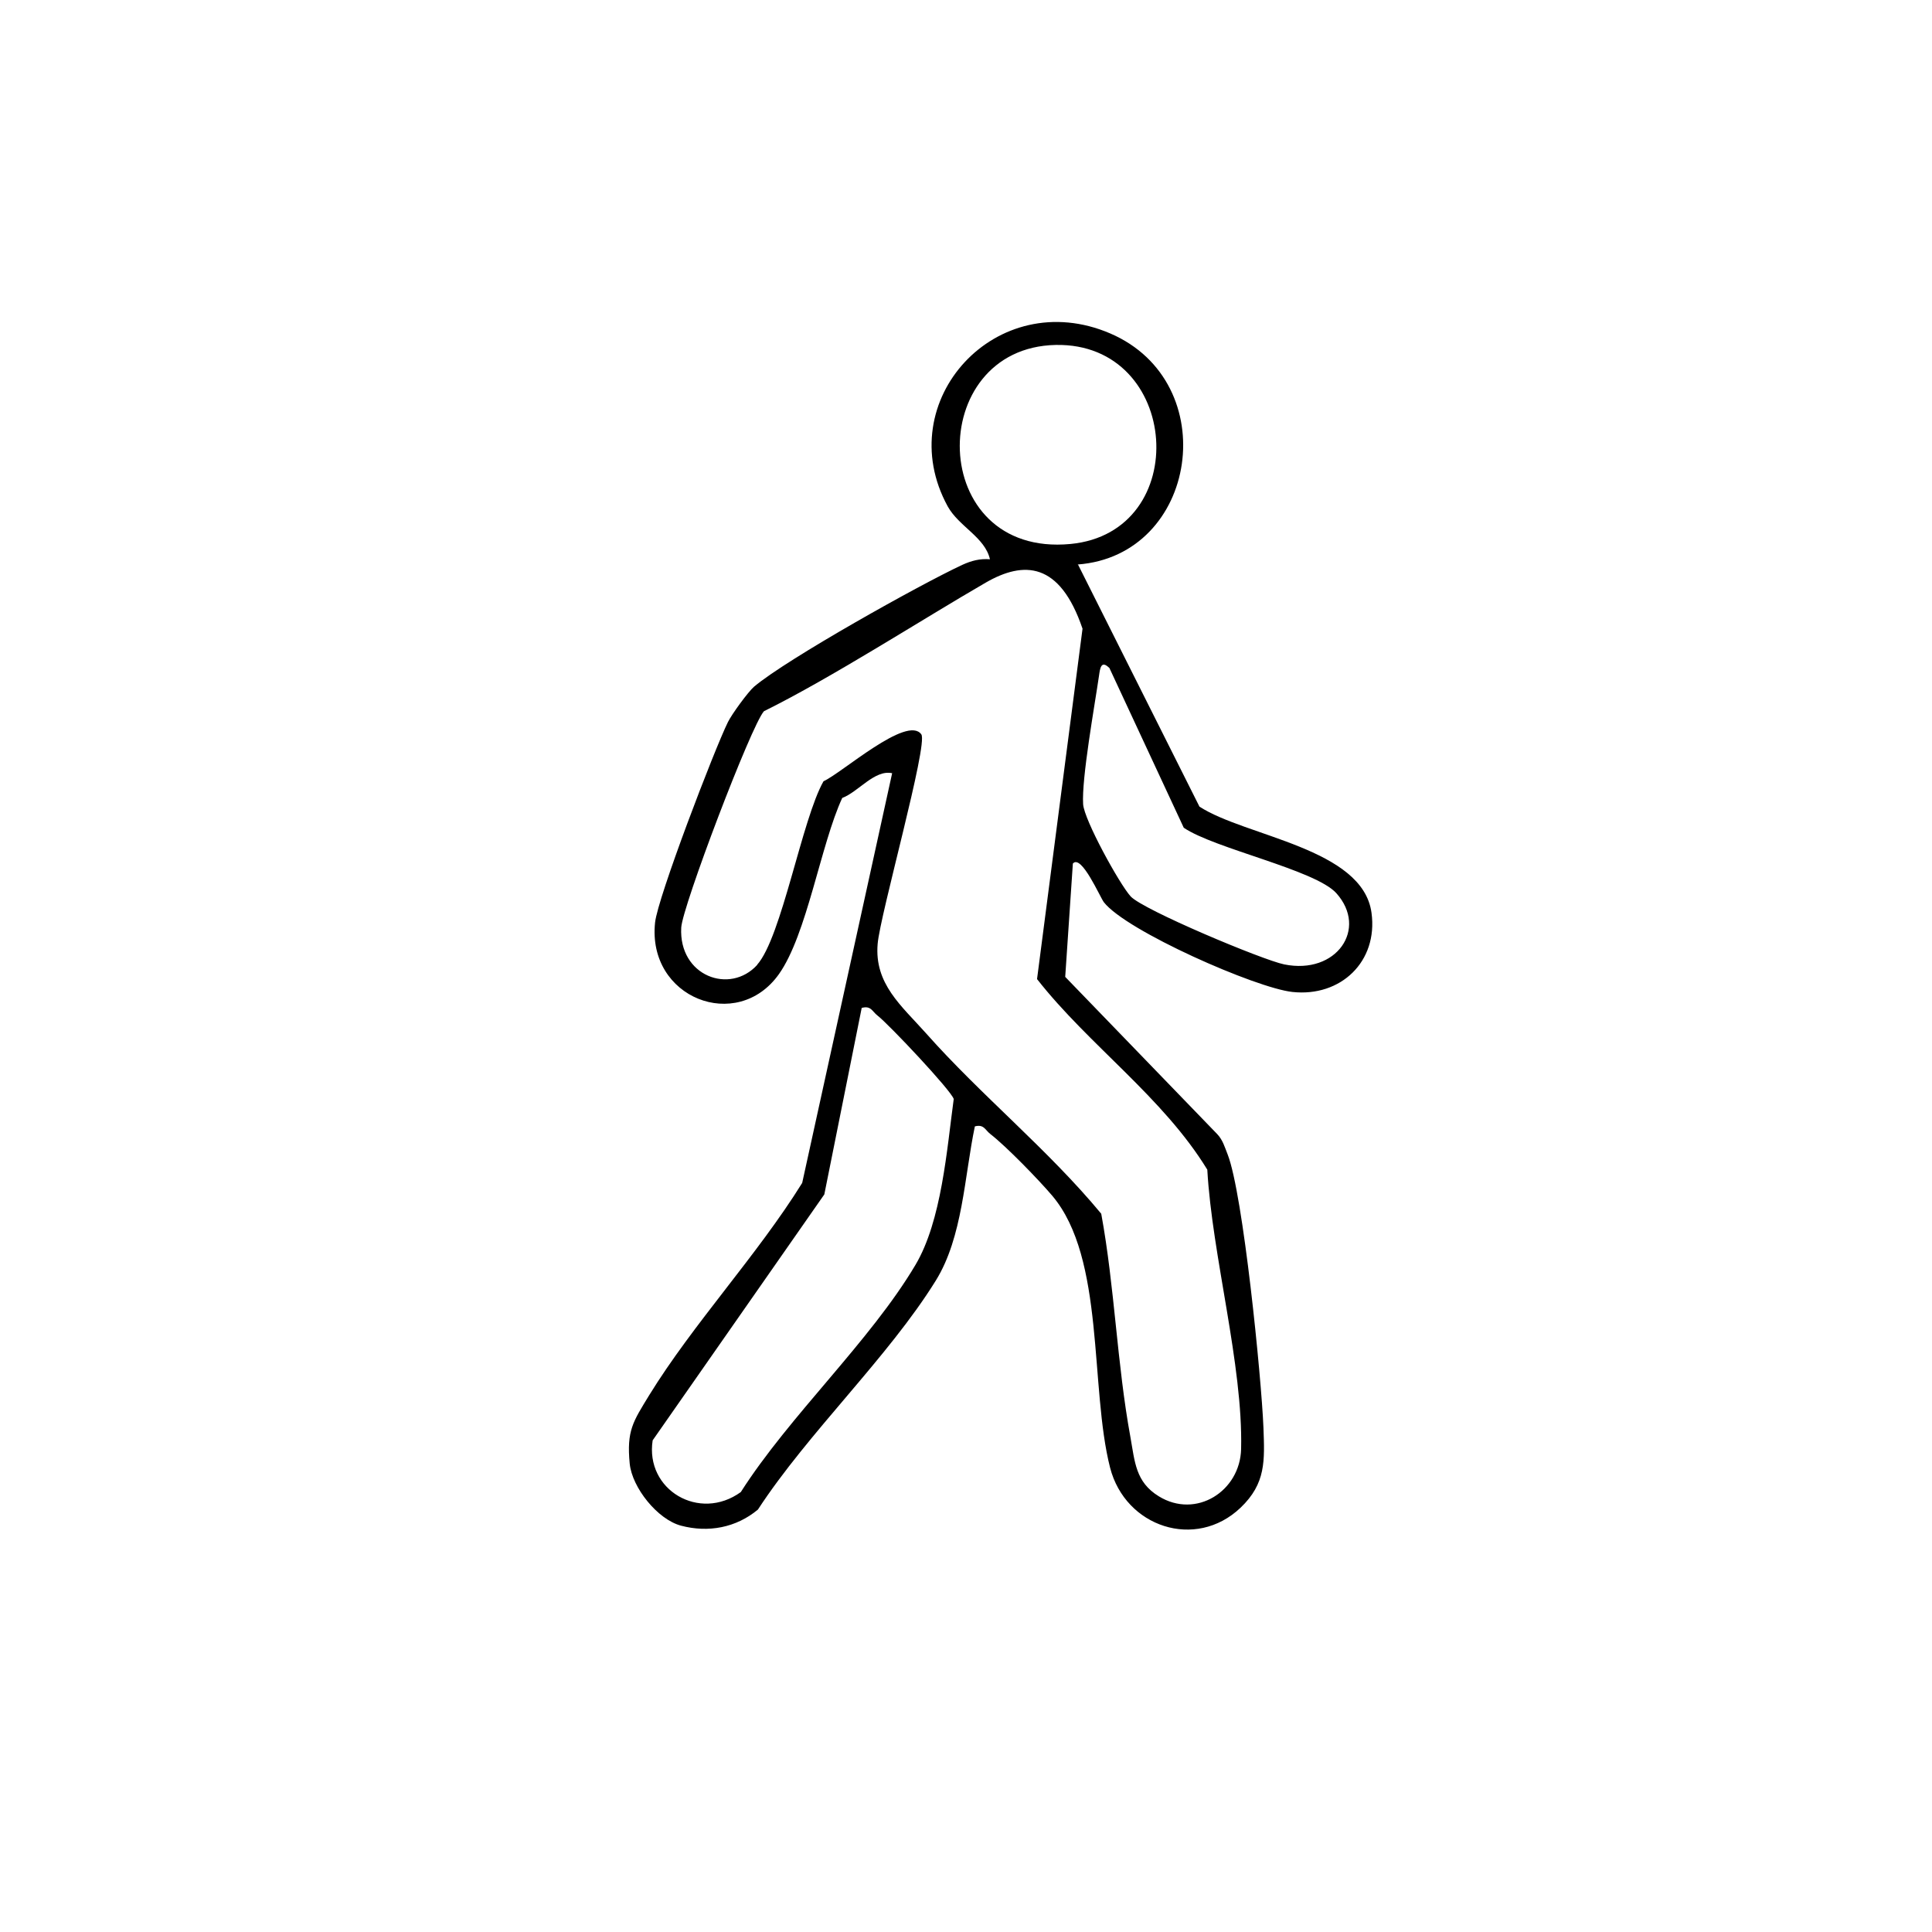<?xml version="1.0" encoding="UTF-8"?>
<svg id="Walk" xmlns="http://www.w3.org/2000/svg" viewBox="0 0 96 96">
<path d="M53.57,28.06l6.03,12.02c2.28,1.49,8.12,2.06,8.55,5.28.33,2.42-1.53,4.19-3.93,3.93-1.8-.19-8.26-3.03-9.37-4.46-.19-.25-1.12-2.41-1.54-1.92l-.38,5.63,7.55,7.81c.28.29.38.66.52,1.01.77,1.96,1.68,11.09,1.78,13.58.06,1.64.13,2.77-1.14,3.98-2.23,2.12-5.72.96-6.48-1.99-1.02-4-.24-10.39-2.87-13.51-.67-.79-2.29-2.46-3.08-3.07-.26-.2-.32-.5-.77-.38-.52,2.48-.6,5.5-1.94,7.66-2.36,3.81-6.34,7.55-8.84,11.38-1.08.9-2.46,1.16-3.82.8-1.17-.31-2.43-1.89-2.55-3.08-.16-1.65.17-2.09.96-3.39,2.19-3.56,5.38-6.97,7.61-10.56l4.47-20.36c-.87-.19-1.68.93-2.48,1.23-1.07,2.31-1.75,6.79-3.15,8.76-2.08,2.92-6.55,1.18-6.15-2.57.13-1.24,2.94-8.58,3.62-9.96.19-.39,1-1.5,1.3-1.76,1.65-1.39,8.22-5.06,10.34-6.05.46-.21.88-.32,1.38-.28-.25-1.1-1.54-1.62-2.1-2.63-2.86-5.23,2.43-11.02,8.08-8.59s4.37,11.04-1.63,11.48ZM52.46,17.14c-6.52.13-6.43,10.57.73,9.89,6.11-.58,5.48-10.01-.73-9.89ZM37.62,47.94c1.22-1.36,2.23-7.24,3.3-9.12.9-.4,4.16-3.31,4.86-2.33.35.48-2.05,8.96-2.17,10.41-.17,1.99,1.18,3.07,2.41,4.45,2.75,3.1,6.05,5.76,8.7,8.96.67,3.65.78,7.45,1.45,11.1.22,1.22.25,2.23,1.41,2.94,1.85,1.14,4.04-.25,4.09-2.35.1-4.17-1.44-9.6-1.68-13.88-2.2-3.6-5.89-6.19-8.46-9.47l2.26-17.41c-1.13-3.33-2.92-3.38-4.81-2.29-3.13,1.81-7.66,4.73-11.02,6.39-.64.72-4.05,9.7-4.11,10.75-.13,2.41,2.42,3.35,3.78,1.85ZM55.11,33.18c-.4-.39-.45.04-.5.39-.22,1.51-.87,5.11-.79,6.39.05.78,1.8,3.96,2.36,4.58.61.67,6.58,3.17,7.63,3.38,2.6.53,4.18-1.77,2.59-3.54-1.05-1.16-6.05-2.21-7.58-3.25l-3.7-7.95ZM42.82,50.07l-1.86,9.28-8.53,12.22c-.38,2.46,2.32,4.06,4.38,2.57,2.43-3.81,6.42-7.48,8.68-11.29,1.3-2.19,1.56-5.74,1.9-8.24-.12-.42-3.25-3.74-3.79-4.15-.26-.2-.32-.5-.77-.38Z"/></svg>